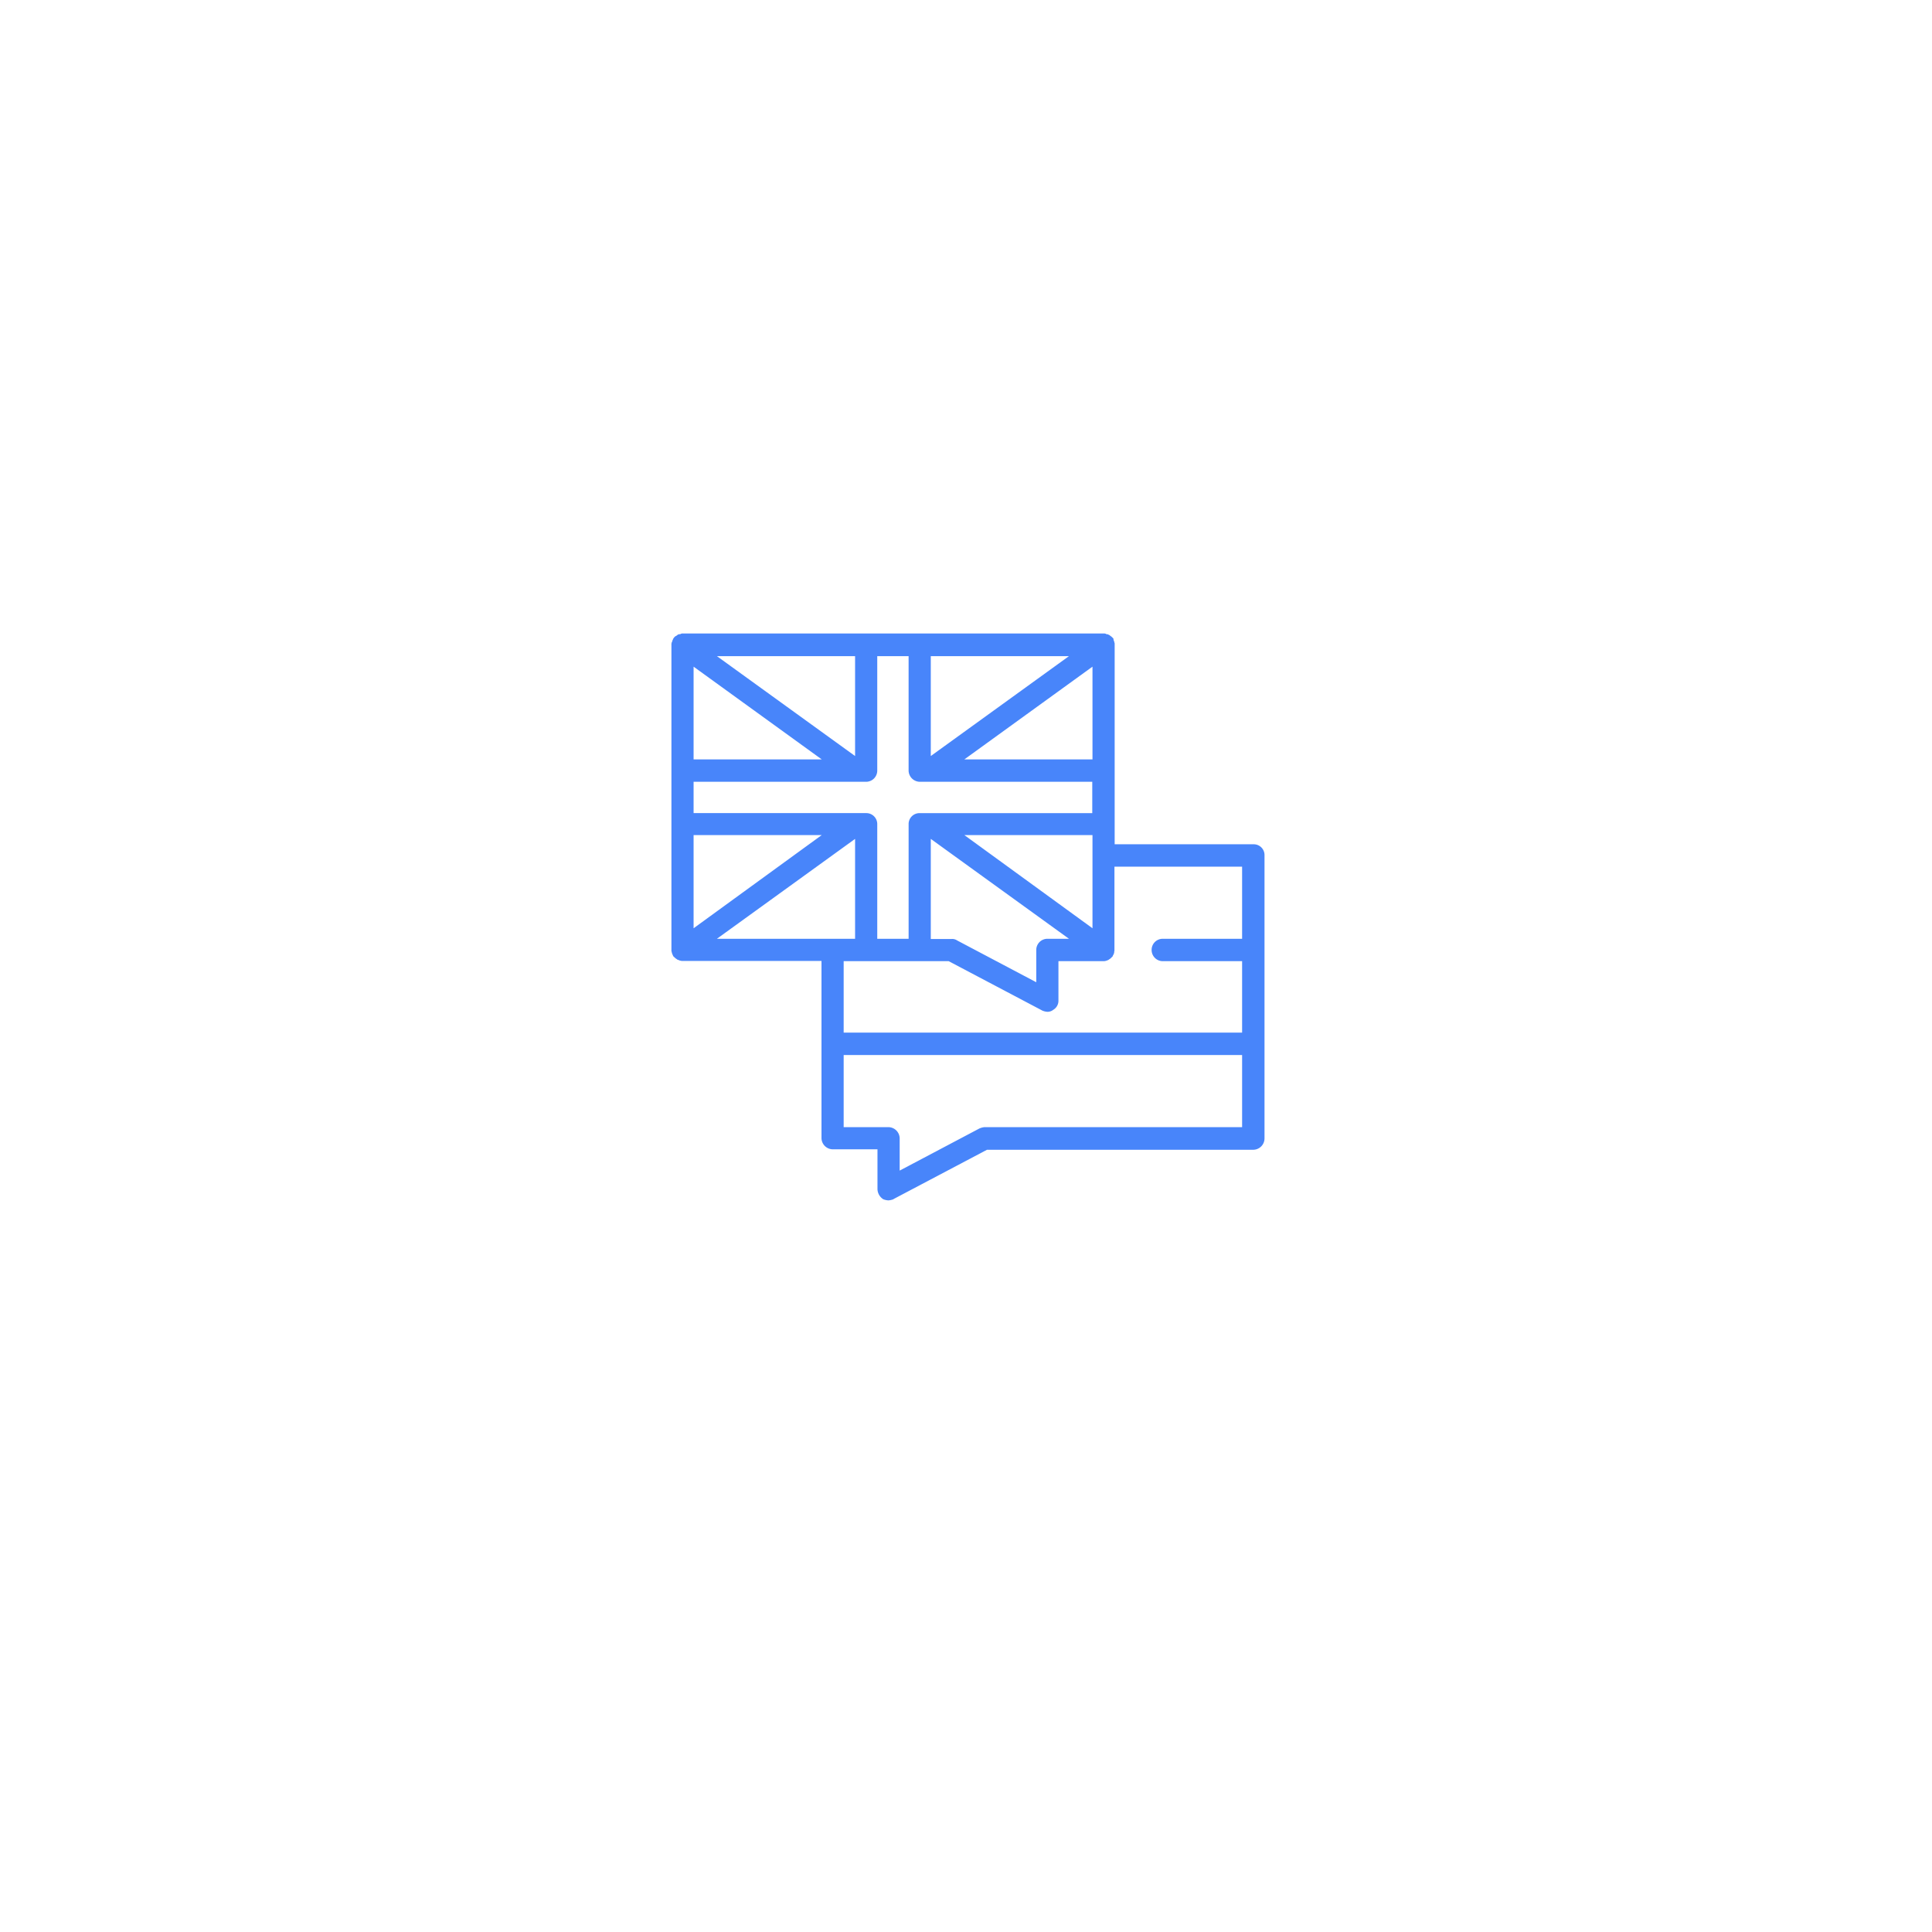 <svg xmlns="http://www.w3.org/2000/svg" xmlns:xlink="http://www.w3.org/1999/xlink" viewBox="9003.5 2682.5 215 215">
  <defs>
    <style>
      .cls-1 {
        fill: #fff;
      }

      .cls-2 {
        fill: #4885fa;
      }

      .cls-3 {
        filter: url(#Rectangle_55);
      }
    </style>
    <filter id="Rectangle_55" x="9003.5" y="2682.5" width="215" height="215" filterUnits="userSpaceOnUse">
      <feOffset dy="6" input="SourceAlpha"/>
      <feGaussianBlur stdDeviation="12.5" result="blur"/>
      <feFlood flood-color="#003591" flood-opacity="0.149"/>
      <feComposite operator="in" in2="blur"/>
      <feComposite in="SourceGraphic"/>
    </filter>
  </defs>
  <g id="Group_266" data-name="Group 266" transform="translate(7960)">
    <g class="cls-3" transform="matrix(1, 0, 0, 1, -7960, 0)">
      <rect id="Rectangle_55-2" data-name="Rectangle 55" class="cls-1" width="140" height="140" rx="70" transform="translate(9041 2714)"/>
    </g>
    <path id="Path_1151" data-name="Path 1151" class="cls-2" d="M64.778,23.354H49.325V1.047c0-.05,0-.075-.025-.1V.9c0-.025-.025-.05-.025-.075a.476.476,0,0,0-.075-.2V.573a.227.227,0,0,0-.1-.2L49.026.3c-.025-.025-.05-.025-.05-.05a.545.545,0,0,0-.125-.075A.318.318,0,0,0,48.677.05.453.453,0,0,0,48.4-.025h0a.024.024,0,0,1-.025-.025A.36.36,0,0,0,48.2-.1H1.147a1.215,1.215,0,0,0-.174.075H.947A.412.412,0,0,0,.623.1.545.545,0,0,1,.5.174a.588.588,0,0,0-.224.2C.249.4.224.448.2.473A.421.421,0,0,1,.15.6.354.354,0,0,0,.1.747V.772c-.05.05-.05.1-.075.15v.05A.092.092,0,0,0,0,1.047V35.218c0,.025,0,.075.025.075a.587.587,0,0,0,.05.2v.025a.385.385,0,0,0,.075.15c0,.05.025.075.05.125a.3.3,0,0,0,.125.125A1.087,1.087,0,0,0,.6,36.14h0a.213.213,0,0,0,.15.075l.05.025a1.086,1.086,0,0,0,.449.1H16.7V56.054A1.266,1.266,0,0,0,17.945,57.3H22.93v4.436a1.374,1.374,0,0,0,.573,1.072c.025.025.05.025.075.05a1.777,1.777,0,0,0,.573.125,1.957,1.957,0,0,0,.548-.125.024.024,0,0,0,.025-.025L35.118,57.35H64.753A1.266,1.266,0,0,0,66,56.1V24.6A1.2,1.2,0,0,0,64.778,23.354ZM34.271,54.982h0L25.4,59.668V56.079a1.266,1.266,0,0,0-1.246-1.246H19.167V46.807h44.34v8.026H34.819A1.98,1.98,0,0,0,34.271,54.982ZM20.438,22.755V33.872H5.06ZM5.06,2.417H20.438V13.534ZM2.467,13.907V3.589L16.724,13.907H2.467Zm20.438,1.246V2.417h3.489V15.154A1.266,1.266,0,0,0,27.641,16.4H46.832v3.489H27.641a1.208,1.208,0,0,0-1.246,1.2V33.872H22.905V21.086a1.218,1.218,0,0,0-1.221-1.2H2.467V16.4H21.684A1.245,1.245,0,0,0,22.905,15.154ZM44.24,2.417,28.862,13.534V2.417Zm2.617,1.171V13.907H32.6ZM48.976,35.94a.3.3,0,0,0,.125-.125c.025-.05.025-.075.05-.125a.448.448,0,0,0,.1-.224.316.316,0,0,0,.025-.15.188.188,0,0,1,.025-.1V25.846H63.507v8.026H54.659a1.229,1.229,0,0,0-1.221,1.246,1.245,1.245,0,0,0,1.221,1.246h8.848v7.951H19.167V36.364H30.856l10.393,5.483a.087.087,0,0,0,.05.025,1.618,1.618,0,0,0,.548.125,1.024,1.024,0,0,0,.648-.224,1.16,1.16,0,0,0,.573-1.022V36.364H48.1a1.061,1.061,0,0,0,.424-.1l.075-.025c.025,0,.075-.05.1-.075a.087.087,0,0,0,.05-.025A.807.807,0,0,0,48.976,35.94ZM32.6,22.332H46.857V32.7Zm8,12.786v3.589l-8.823-4.661a.933.933,0,0,0-.6-.15H28.862V22.755L44.24,33.872H41.873A1.24,1.24,0,0,0,40.6,35.118ZM16.724,22.332,2.467,32.7V22.332Z" transform="translate(1118.219 2753.1)"/>
  </g>
</svg>
